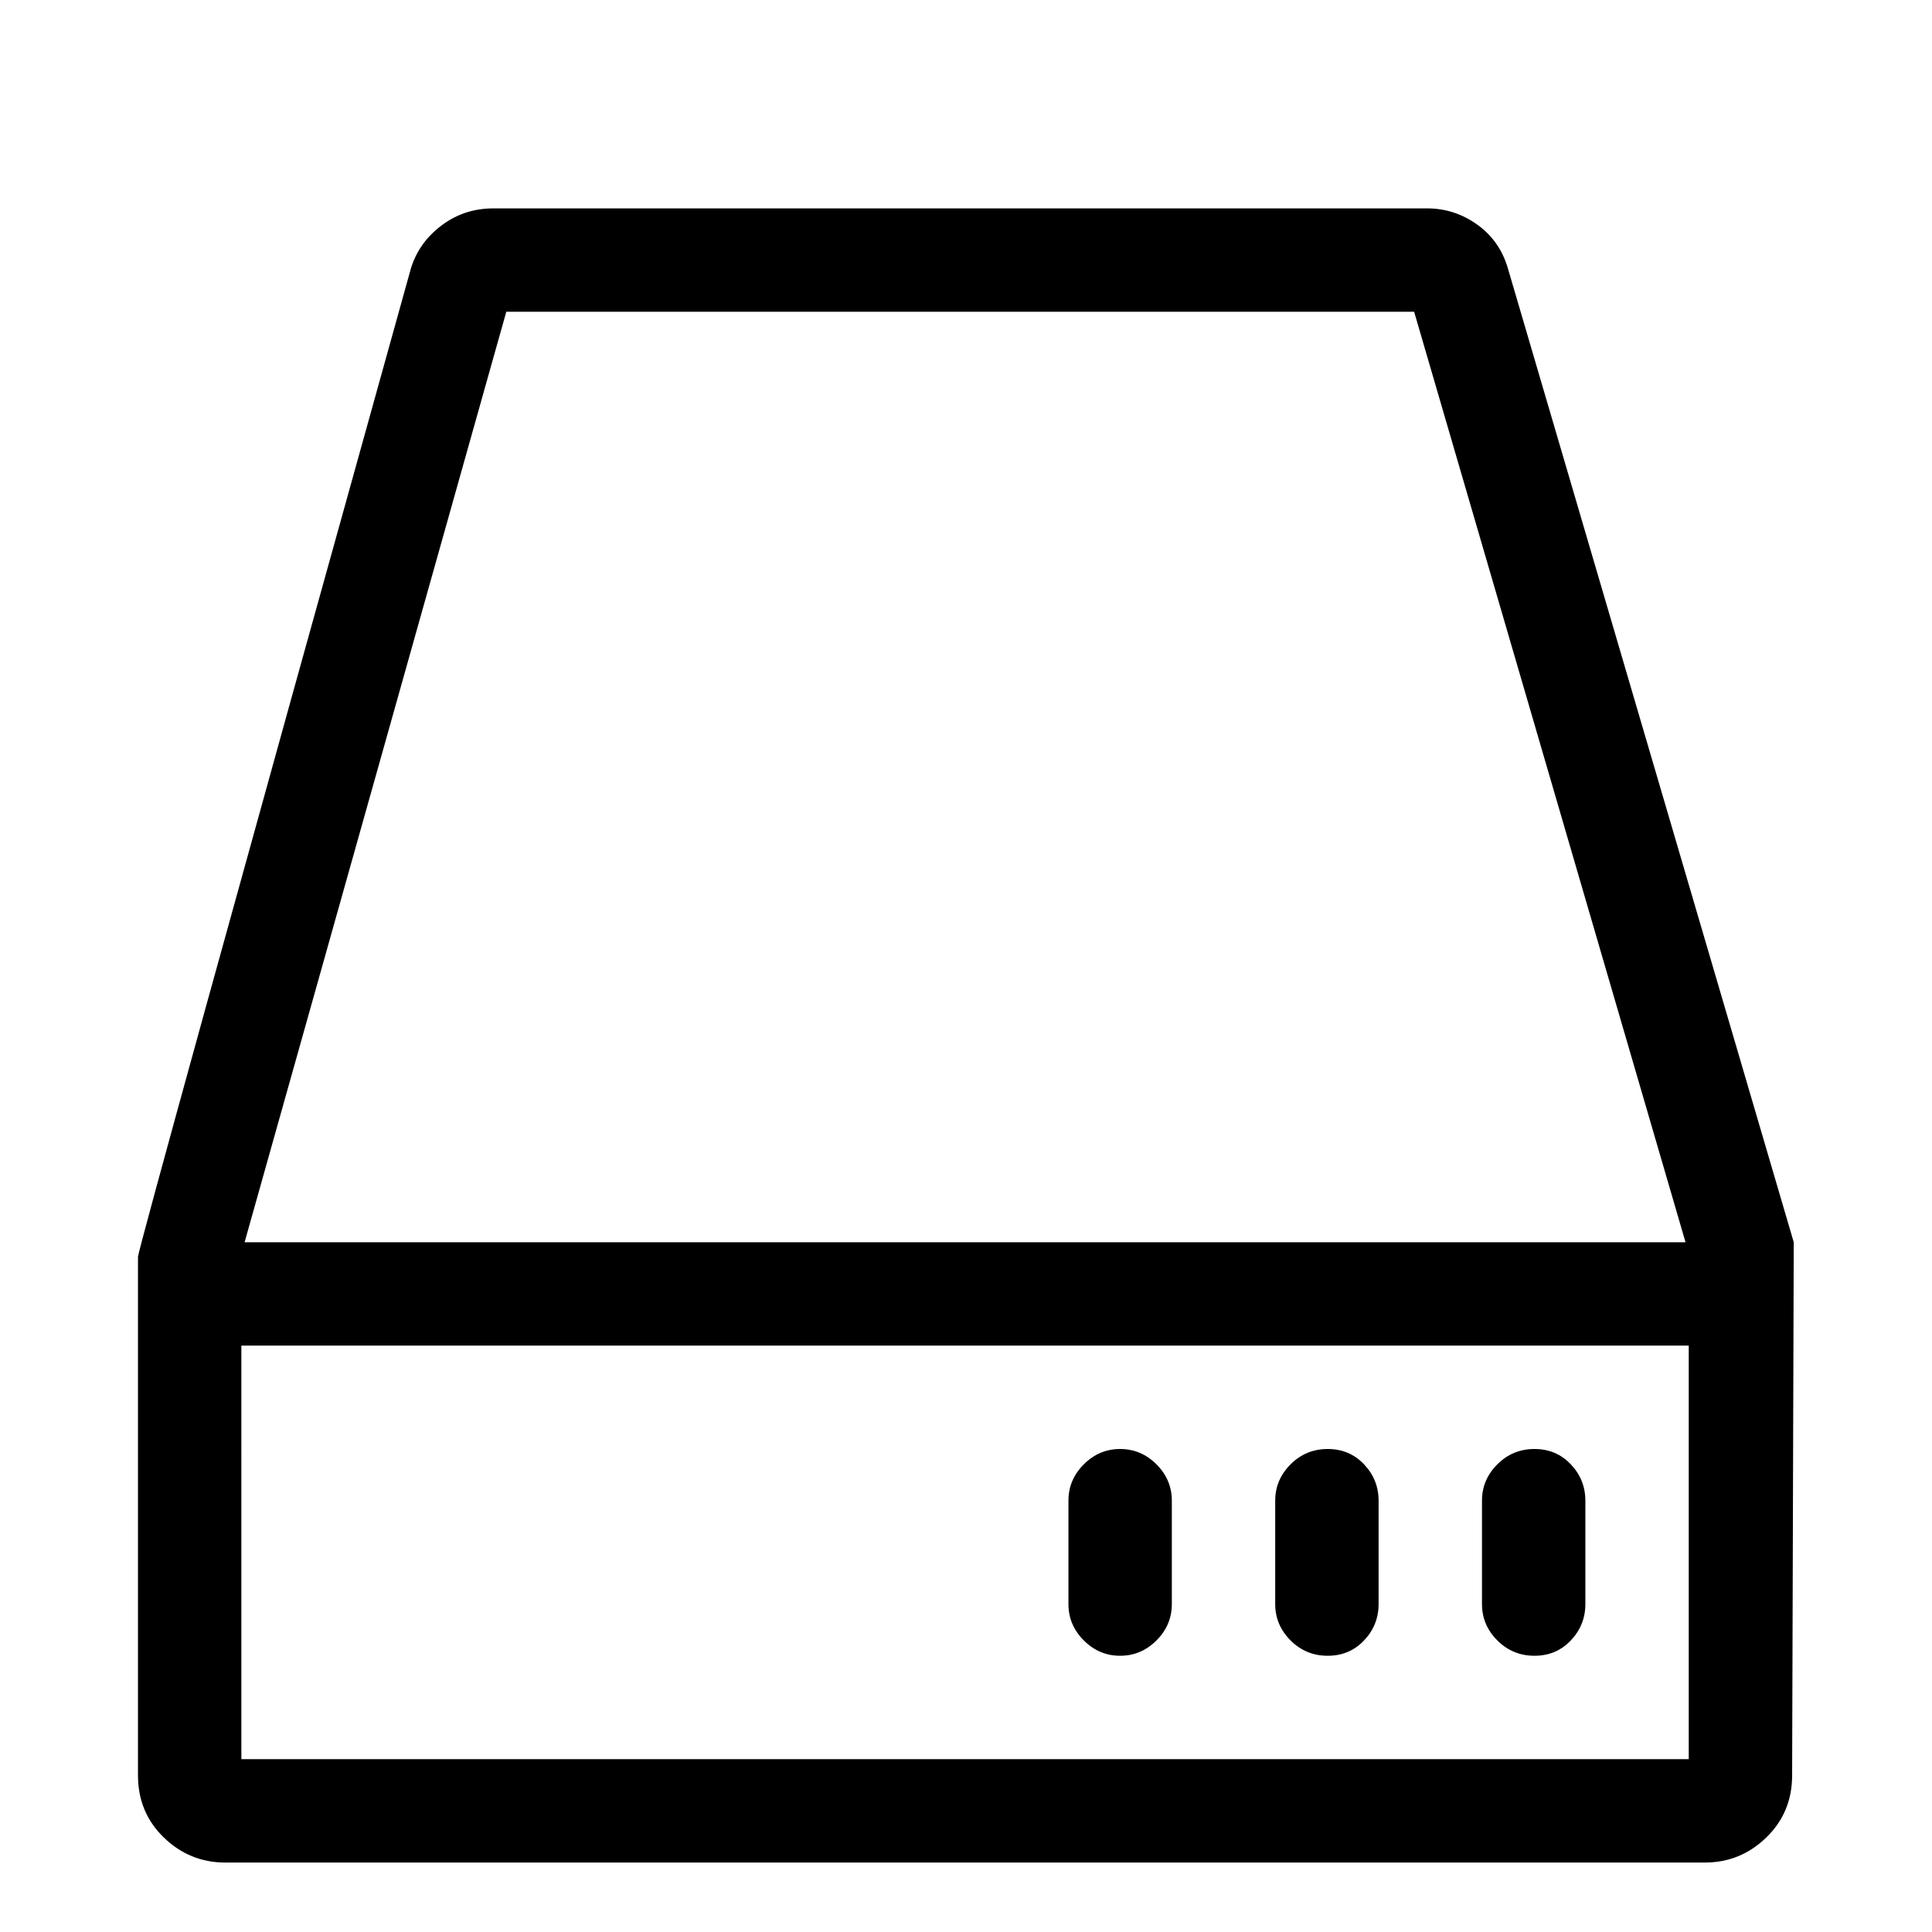 <svg viewBox="0 0 1196 1196" xmlns="http://www.w3.org/2000/svg"><path d="M933.417 166q-5-17-19-27t-31-10h-578q-18 0-32 10.5t-19 26.5q-169 607-169 612v321q0 23 16 38.5t38 15.5h916q22 0 38-15.5t16-38.5l1-330zm-620 27h562l168 576h-892zm732 896h-896V833h896v256zm-352-64q13 0 22.5-9.5t9.5-22.5v-64q0-13-9.5-22.5t-22.5-9.5-22.5 9.5-9.5 22.5v64q0 13 9.5 22.5t22.5 9.5zm128.5 0q13.5 0 22.5-9.5t9-22.5v-64q0-13-9-22.5t-22.5-9.5-23 9.5-9.5 22.5v64q0 13 9.5 22.5t23 9.5zm128 0q13.5 0 22.5-9.5t9-22.5v-64q0-13-9-22.5t-22.5-9.5-23 9.5-9.5 22.5v64q0 13 9.5 22.5t23 9.5z"/></svg>